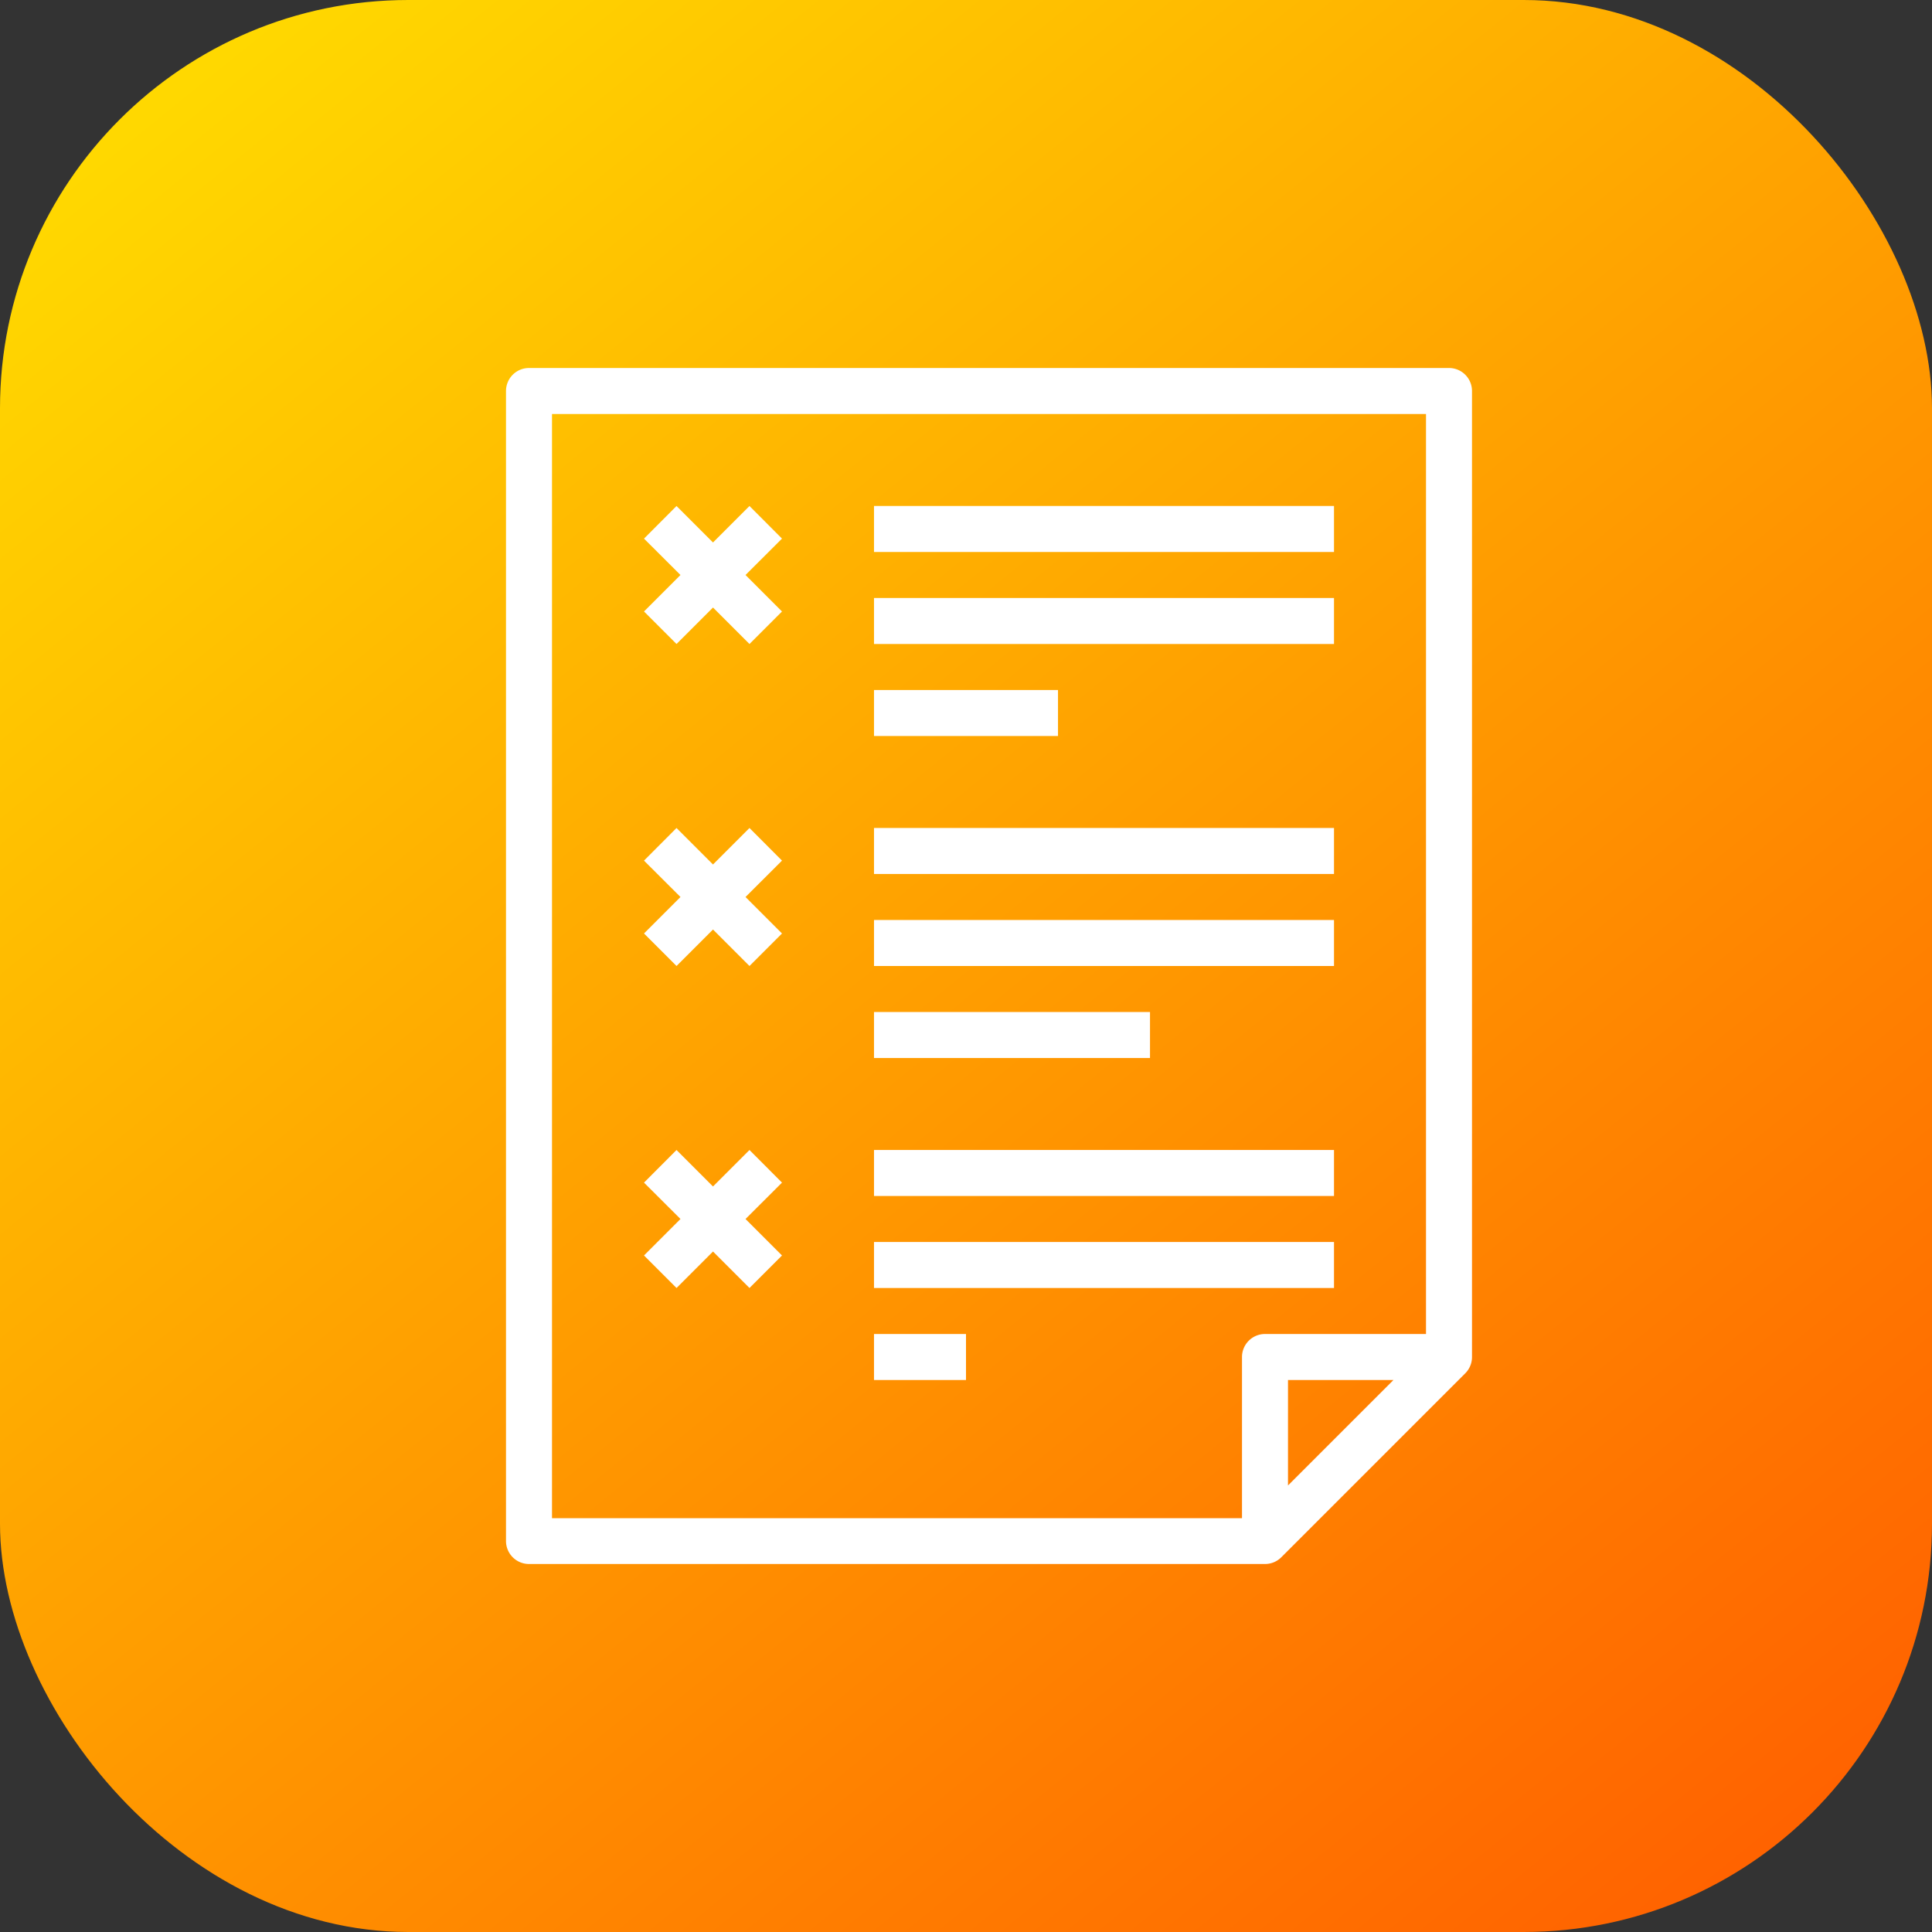 <svg xmlns="http://www.w3.org/2000/svg" xmlns:xlink="http://www.w3.org/1999/xlink" width="42" height="42" viewBox="0 0 42 42"><rect x="0" y="0" width="42" height="42" fill="#333333" stroke="none"/><defs><linearGradient id="b" x1="906.952" x2="931.379" y1="515.915" y2="546.094" gradientTransform="translate(-1215.129 316.47) scale(1.346)" gradientUnits="userSpaceOnUse" xlink:href="#a"/><linearGradient id="a"><stop offset="0" stop-color="#ffd800"/><stop offset="1" stop-color="#ff6100"/></linearGradient></defs><g transform="translate(0 -1010.362)"><rect width="42" height="42" y="1010.362" fill="url(#b)" rx="8.876" ry="8.876"/><path style="line-height:normal;text-indent:0;text-align:start;text-decoration-line:none;text-decoration-style:solid;text-decoration-color:#000;text-transform:none;block-progression:tb;isolation:auto;mix-blend-mode:normal" fill="#fff" d="m 11.5,1018.362 a 0.5,0.5 0 0 0 -0.5,0.5 l 0,25 a 0.5,0.5 0 0 0 0.5,0.5 l 16,0 a 0.5,0.5 0 0 0 0.354,-0.146 l 4,-4 A 0.5,0.5 0 0 0 32,1039.862 l 0,-21 a 0.5,0.5 0 0 0 -0.5,-0.5 l -20,0 z m 0.5,1 19,0 0,20 a 0.5,0.5 0 0 0 -0.008,0 l -3.492,0 a 0.5,0.5 0 0 0 -0.5,0.5 l 0,3.494 a 0.5,0.5 0 0 0 0,0.01 l -15,0 0,-24 z m 2.707,2 -0.707,0.709 0.793,0.791 -0.793,0.793 0.707,0.707 0.793,-0.793 0.793,0.793 0.707,-0.707 -0.793,-0.793 0.793,-0.791 -0.707,-0.709 -0.793,0.793 -0.793,-0.793 z m 4.293,0 0,1 10,0 0,-1 -10,0 z m 0,2 0,1 10,0 0,-1 -10,0 z m 0,2 0,1 4,0 0,-1 -4,0 z m -4.293,3 -0.707,0.709 0.793,0.791 -0.793,0.793 0.707,0.707 0.793,-0.793 0.793,0.793 0.707,-0.707 -0.793,-0.793 0.793,-0.791 -0.707,-0.709 -0.793,0.793 -0.793,-0.793 z m 4.293,0 0,1 10,0 0,-1 -10,0 z m 0,2 0,1 10,0 0,-1 -10,0 z m 0,2 0,1 6,0 0,-1 -6,0 z m -4.293,3 -0.707,0.709 0.793,0.791 -0.793,0.793 0.707,0.707 0.793,-0.793 0.793,0.793 0.707,-0.707 -0.793,-0.793 0.793,-0.791 -0.707,-0.709 -0.793,0.793 -0.793,-0.793 z m 4.293,0 0,1 10,0 0,-1 -10,0 z m 0,2 0,1 10,0 0,-1 -10,0 z m 0,2 0,1 2,0 0,-1 -2,0 z m 9,1 2.293,0 -2.293,2.293 0,-2.293 z" color="#000" font-family="sans-serif" font-weight="400" overflow="visible" white-space="normal"/></g></svg>